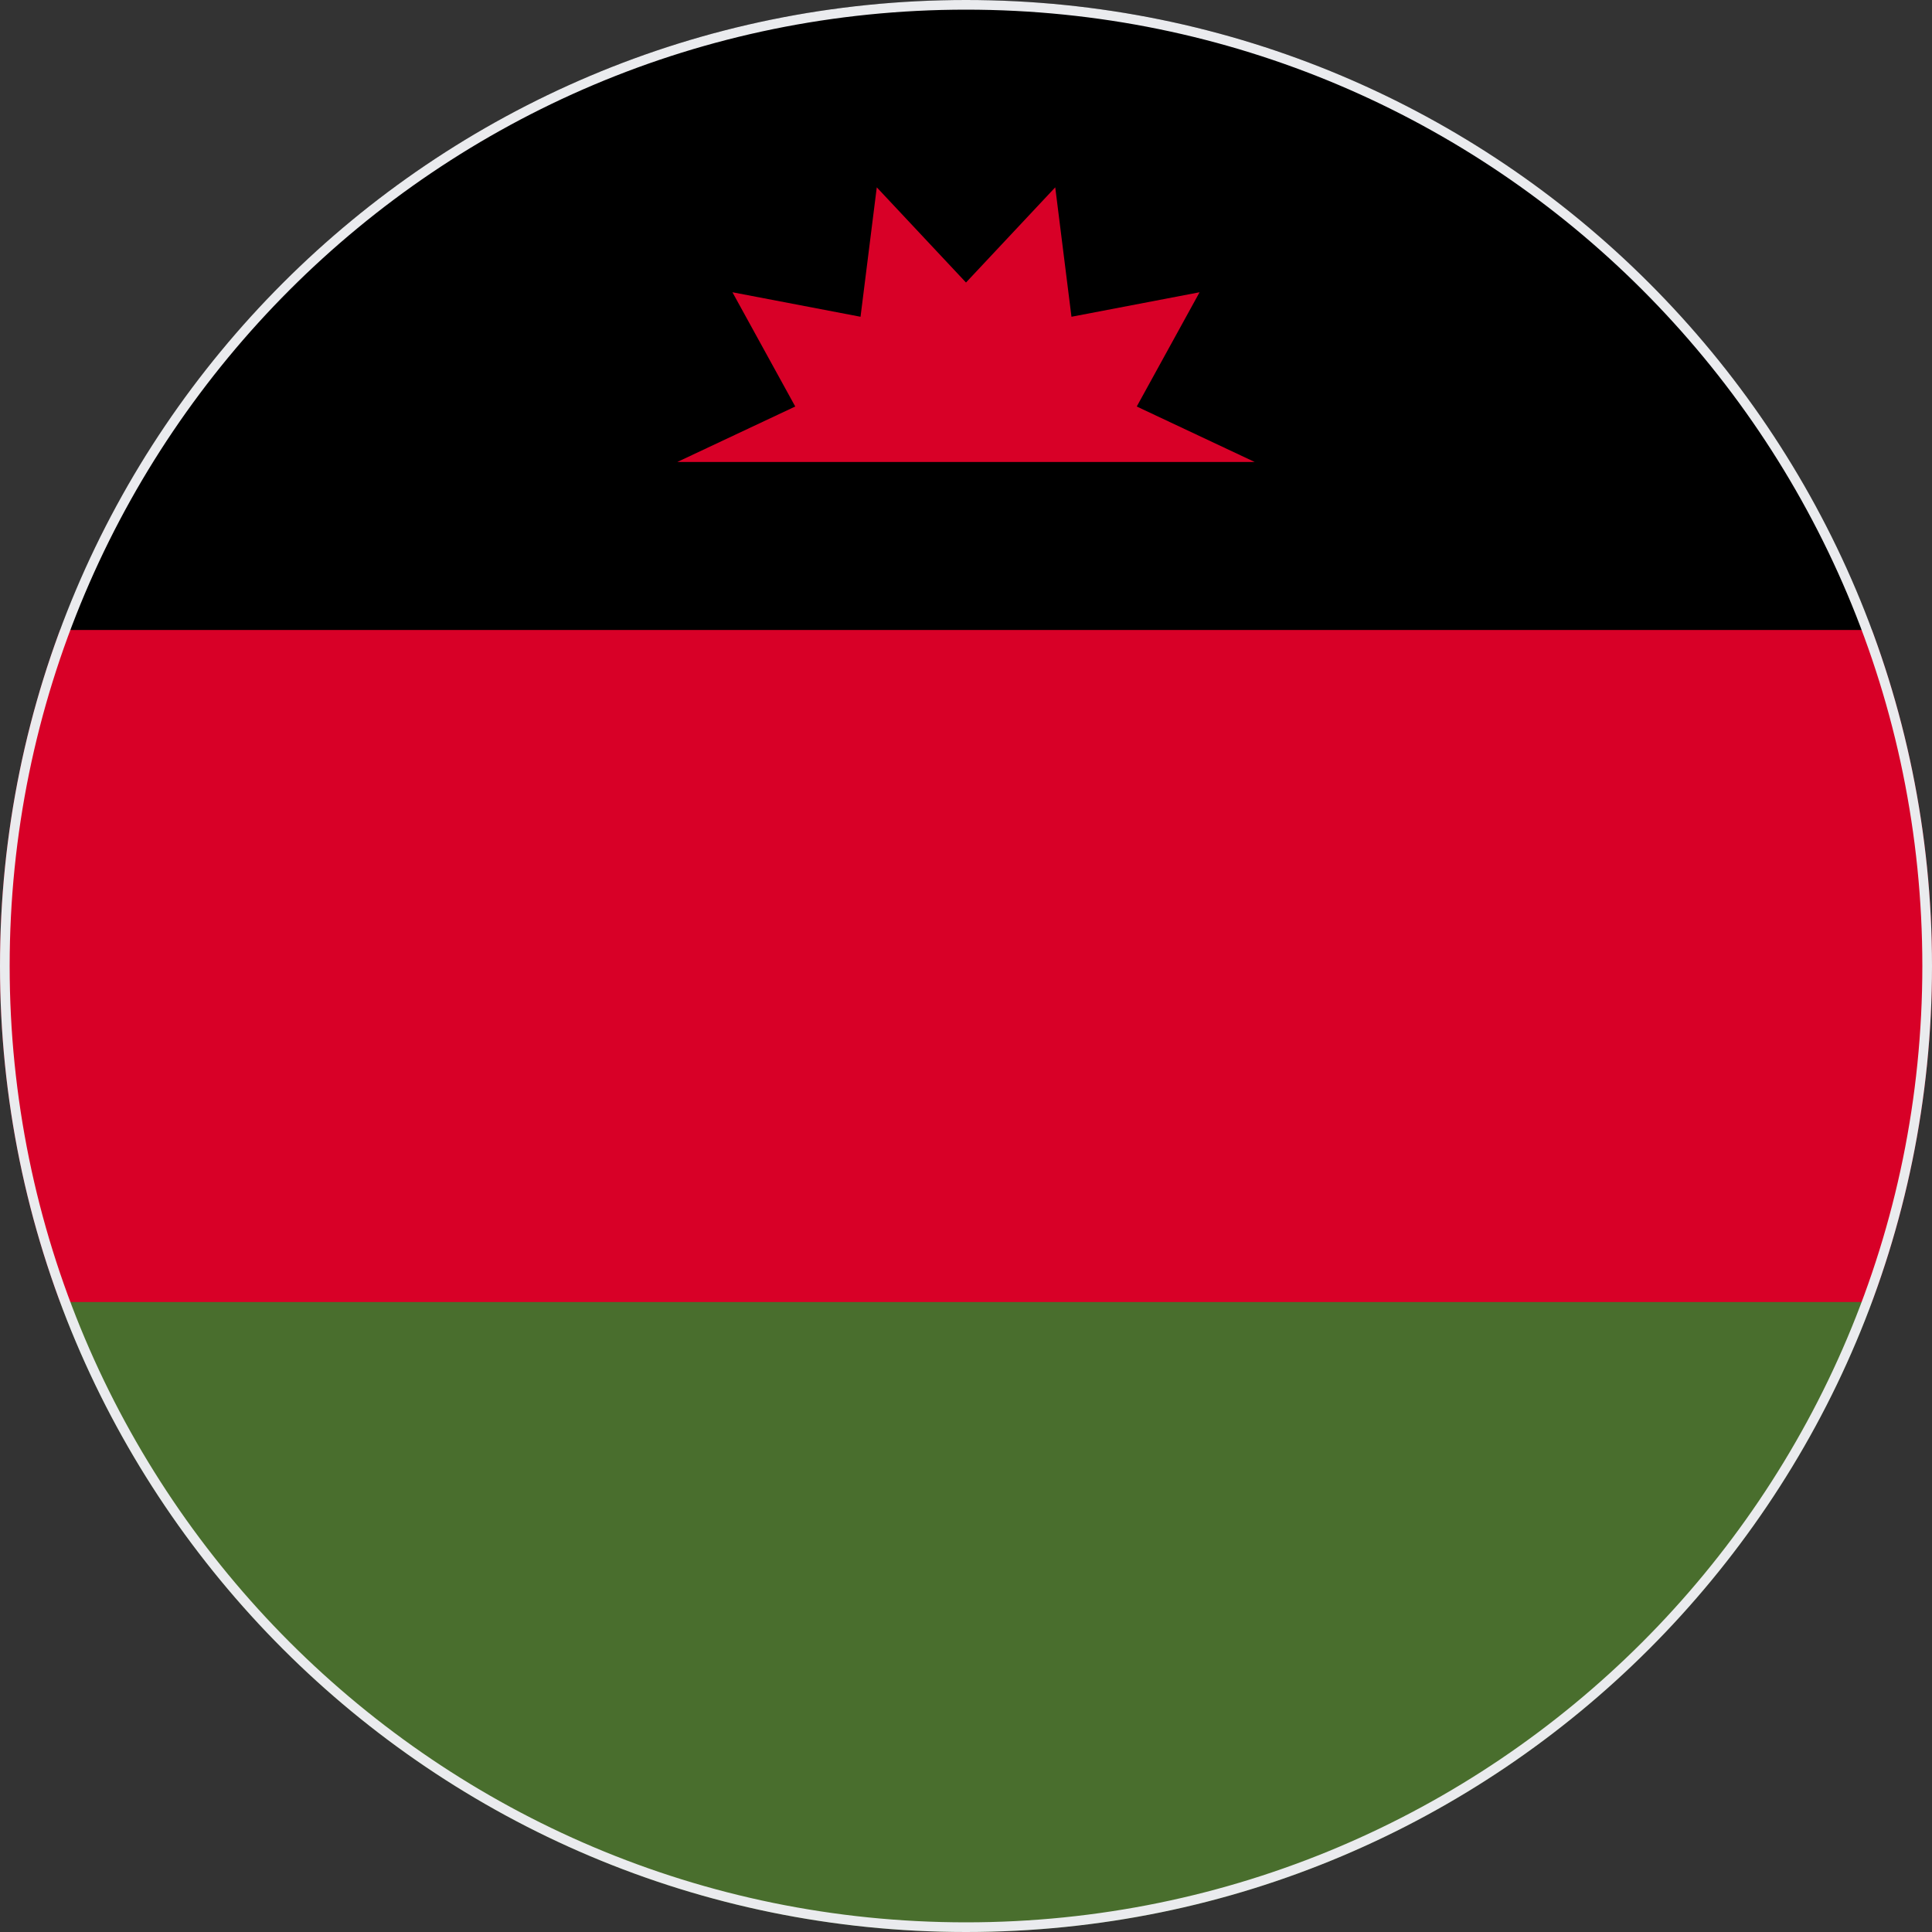 <svg width="200" height="200" viewBox="0 0 200 200" fill="none" xmlns="http://www.w3.org/2000/svg">
<rect x="0" y="0" width="200" height="200" fill="#333333" stroke="none"/>
<g clip-path="url(#clip0_67_8531)">
<path d="M0 100C0 112.232 2.2 123.949 6.22 134.783L100 139.131L193.78 134.783C197.8 123.949 200 112.232 200 100C200 87.768 197.8 76.051 193.78 65.218L100 60.87L6.22 65.217C2.2 76.051 0 87.768 0 100H0Z" fill="#D80027"/>
<path d="M100 0C57.003 0 20.349 27.137 6.22 65.218H193.78C179.651 27.137 142.996 0 100 0Z" fill="black"/>
<path d="M193.78 134.782H6.22C20.349 172.862 57.003 200 100 200C142.996 200 179.651 172.862 193.78 134.782Z" fill="#496E2D"/>
<path d="M129.889 47.826L117.676 42.082L124.18 30.254L110.918 32.791L109.238 19.393L100 29.247L90.763 19.393L89.082 32.791L75.821 30.254L82.324 42.082L70.111 47.826H129.889Z" fill="#D80027"/>
</g>
<path d="M0.5 100C0.5 45.048 45.048 0.5 100 0.5C154.952 0.5 199.5 45.048 199.5 100C199.5 154.952 154.952 199.5 100 199.5C45.048 199.5 0.5 154.952 0.5 100Z" stroke="#EAEBEE"/>
<defs>
<clipPath id="clip0_67_8531">
<path d="M0 100C0 44.772 44.772 0 100 0C155.228 0 200 44.772 200 100C200 155.228 155.228 200 100 200C44.772 200 0 155.228 0 100Z" fill="white"/>
</clipPath>
</defs>
</svg>
